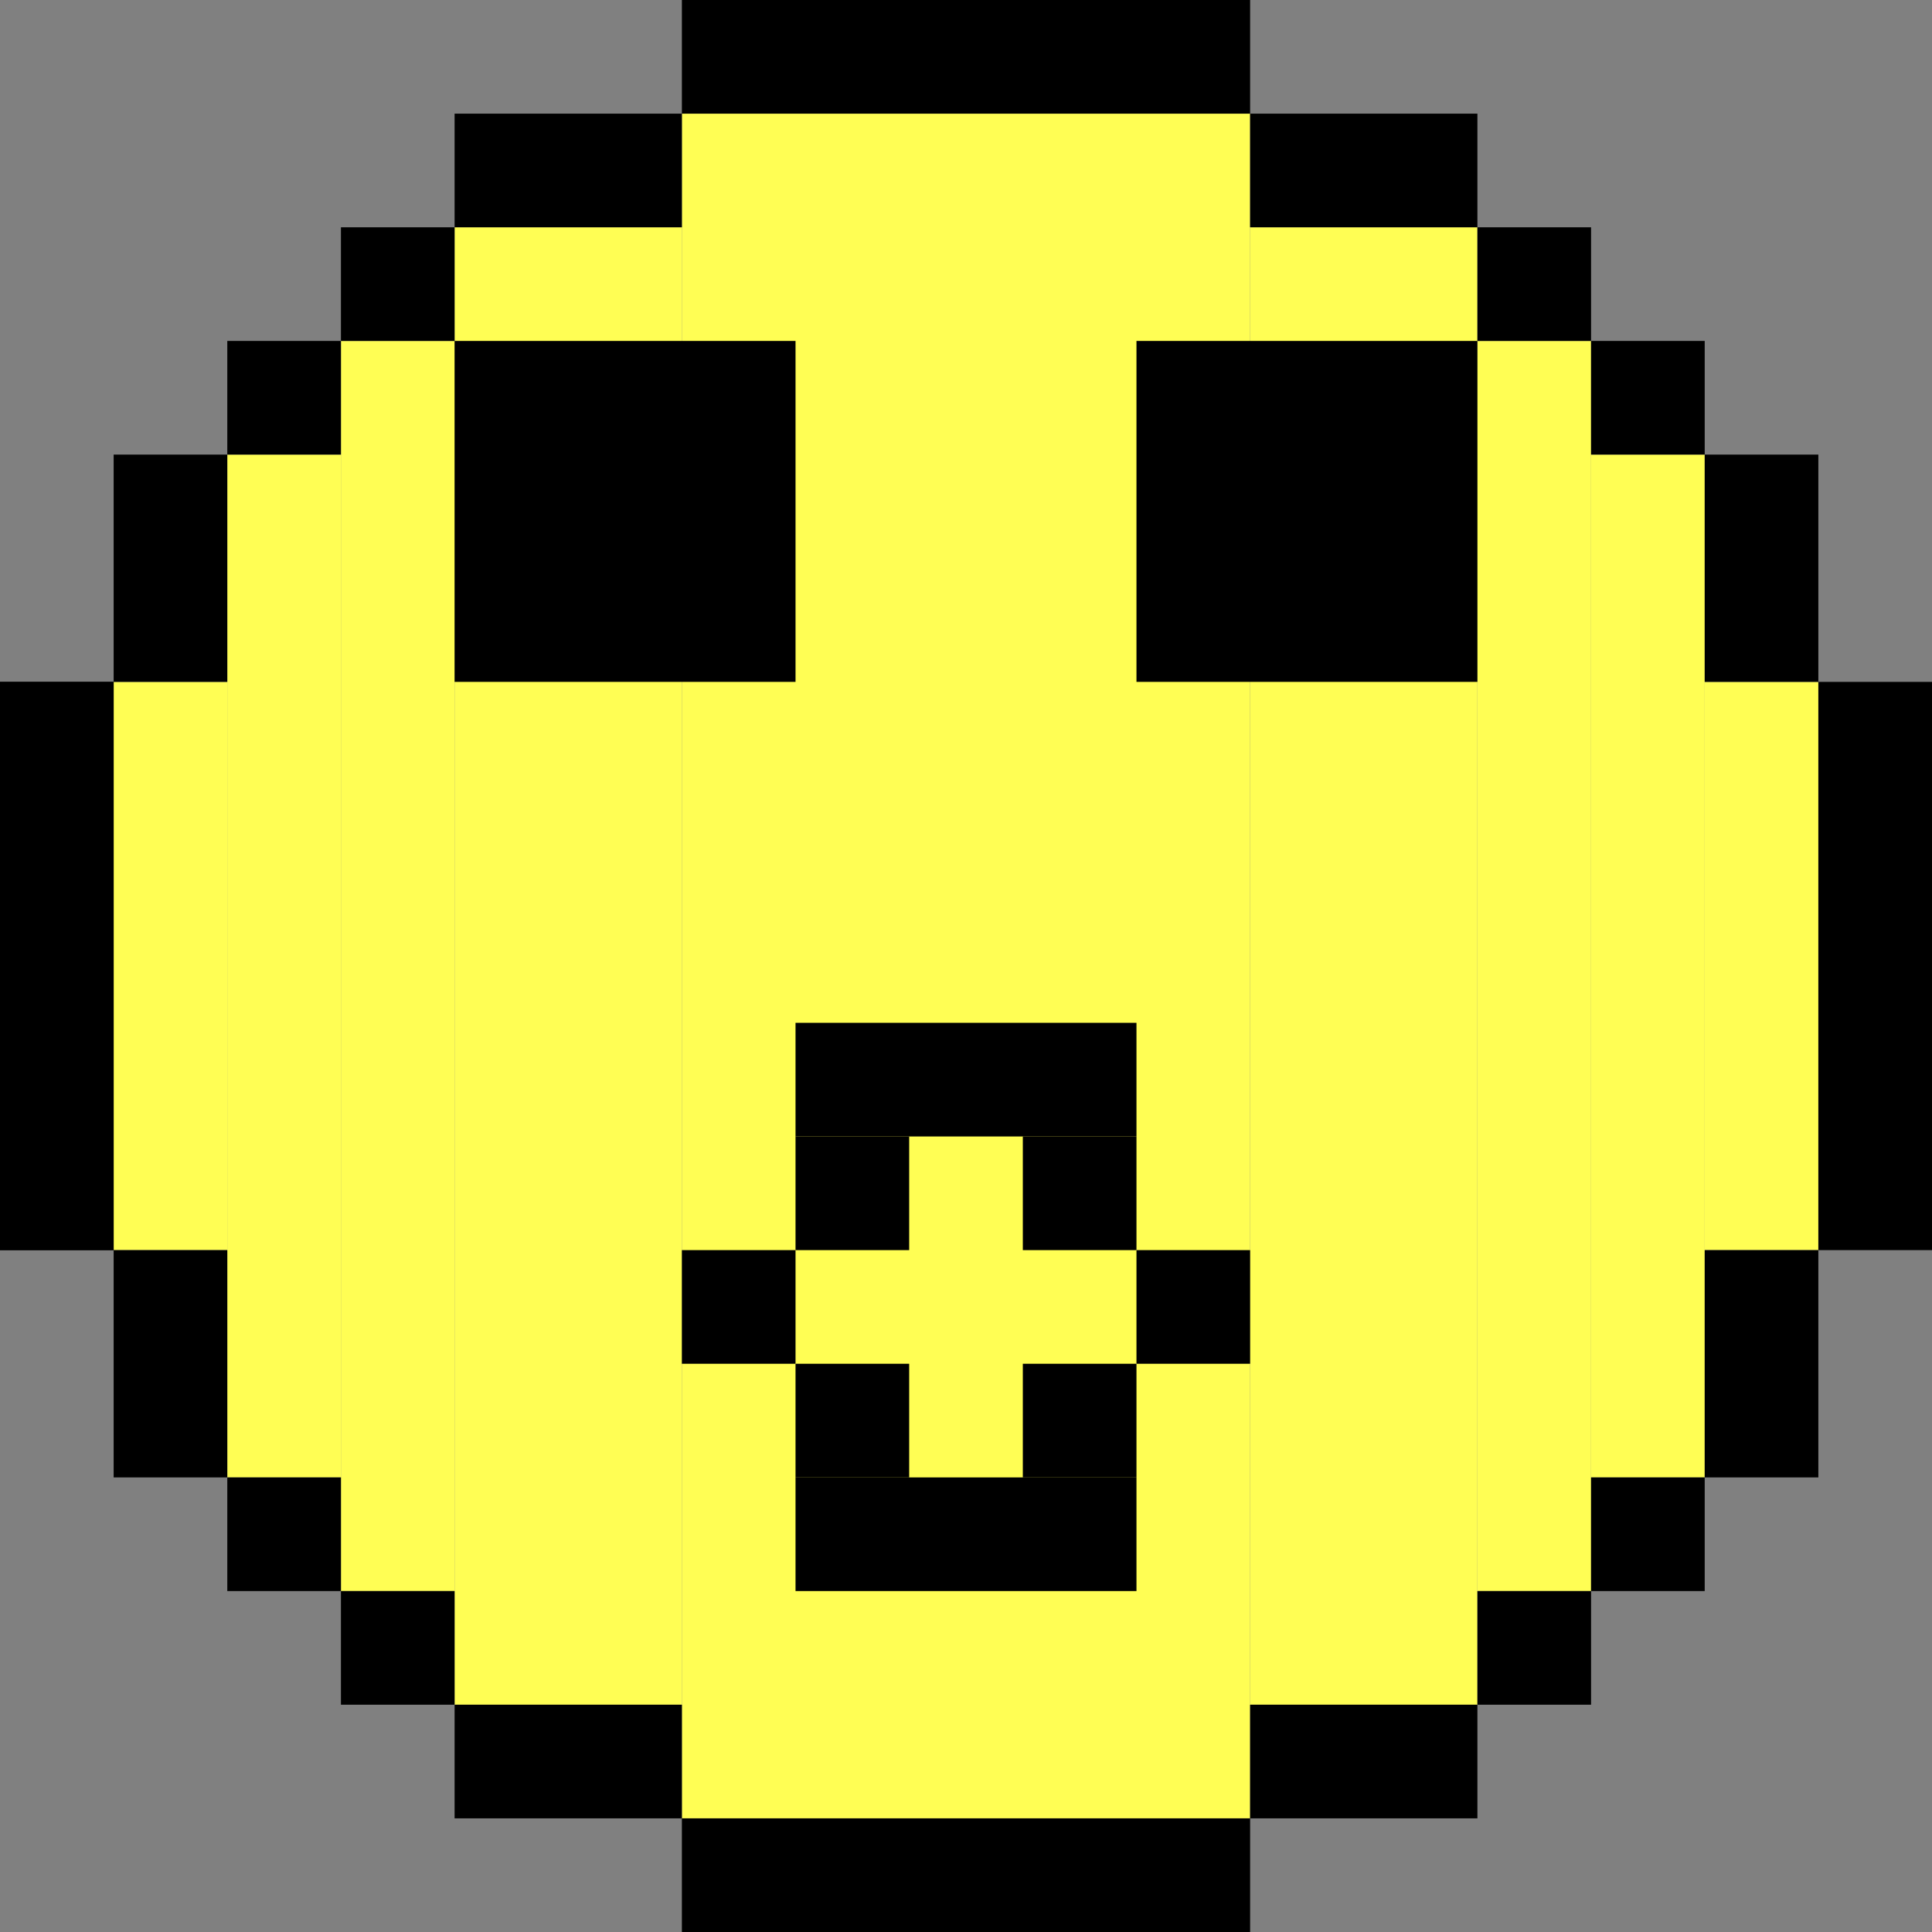 <svg width="17" height="17" viewBox="0 0 17 17" fill="none" xmlns="http://www.w3.org/2000/svg">
<rect x="0" y="0" width="17" height="17" fill="#808080" stroke="none"/>
<rect x="6" y="1" width="5" height="15" fill="#FFFE54"/>
<rect x="4" y="2" width="2" height="13" fill="#FFFE54"/>
<rect x="11" y="2" width="2" height="13" fill="#FFFE54"/>
<rect x="3" y="3" width="1" height="11" fill="#FFFE54"/>
<rect x="13" y="3" width="1" height="11" fill="#FFFE54"/>
<rect x="2" y="4" width="1" height="9" fill="#FFFE54"/>
<rect x="14" y="4" width="1" height="9" fill="#FFFE54"/>
<rect x="1" y="6" width="1" height="5" fill="#FFFE54"/>
<rect x="15" y="6" width="1" height="5" fill="#FFFE54"/>
<line x1="2" y1="13.5" x2="3" y2="13.5" stroke="black"/>
<line x1="3" y1="14.5" x2="4" y2="14.5" stroke="black"/>
<line x1="13" y1="14.5" x2="14" y2="14.5" stroke="black"/>
<line x1="14" y1="13.5" x2="15" y2="13.5" stroke="black"/>
<line x1="14" y1="3.5" x2="15" y2="3.5" stroke="black"/>
<line x1="13" y1="2.5" x2="14" y2="2.5" stroke="black"/>
<line x1="3" y1="2.5" x2="4" y2="2.5" stroke="black"/>
<line x1="2" y1="3.5" x2="3" y2="3.5" stroke="black"/>
<line x1="6" y1="0.5" x2="11" y2="0.5" stroke="black"/>
<line x1="6" y1="16.5" x2="11" y2="16.5" stroke="black"/>
<line x1="0.5" y1="11" x2="0.5" y2="6" stroke="black"/>
<line x1="0.5" y1="11" x2="0.5" y2="6" stroke="black"/>
<line x1="16.5" y1="11" x2="16.5" y2="6" stroke="black"/>
<line x1="13" y1="1.5" x2="11" y2="1.5" stroke="black"/>
<line x1="6" y1="15.5" x2="4" y2="15.5" stroke="black"/>
<line x1="13" y1="15.5" x2="11" y2="15.5" stroke="black"/>
<line x1="1.5" y1="13" x2="1.5" y2="11" stroke="black"/>
<line x1="1.5" y1="6" x2="1.5" y2="4" stroke="black"/>
<line x1="15.5" y1="6" x2="15.5" y2="4" stroke="black"/>
<line x1="15.5" y1="13" x2="15.5" y2="11" stroke="black"/>
<line x1="6" y1="1.5" x2="4" y2="1.5" stroke="black"/>
<rect x="4" y="3" width="3" height="3" fill="black"/>
<rect x="10" y="3" width="3" height="3" fill="black"/>
<line x1="7" y1="12.5" x2="8" y2="12.5" stroke="black"/>
<line x1="9" y1="12.5" x2="10" y2="12.5" stroke="black"/>
<line x1="7" y1="13.5" x2="10" y2="13.5" stroke="black"/>
<line x1="10" y1="10.5" x2="9" y2="10.5" stroke="black"/>
<line x1="11" y1="11.5" x2="10" y2="11.5" stroke="black"/>
<line x1="7" y1="11.5" x2="6" y2="11.5" stroke="black"/>
<line x1="8" y1="10.5" x2="7" y2="10.5" stroke="black"/>
<line x1="10" y1="9.5" x2="7" y2="9.5" stroke="black"/>
</svg>
